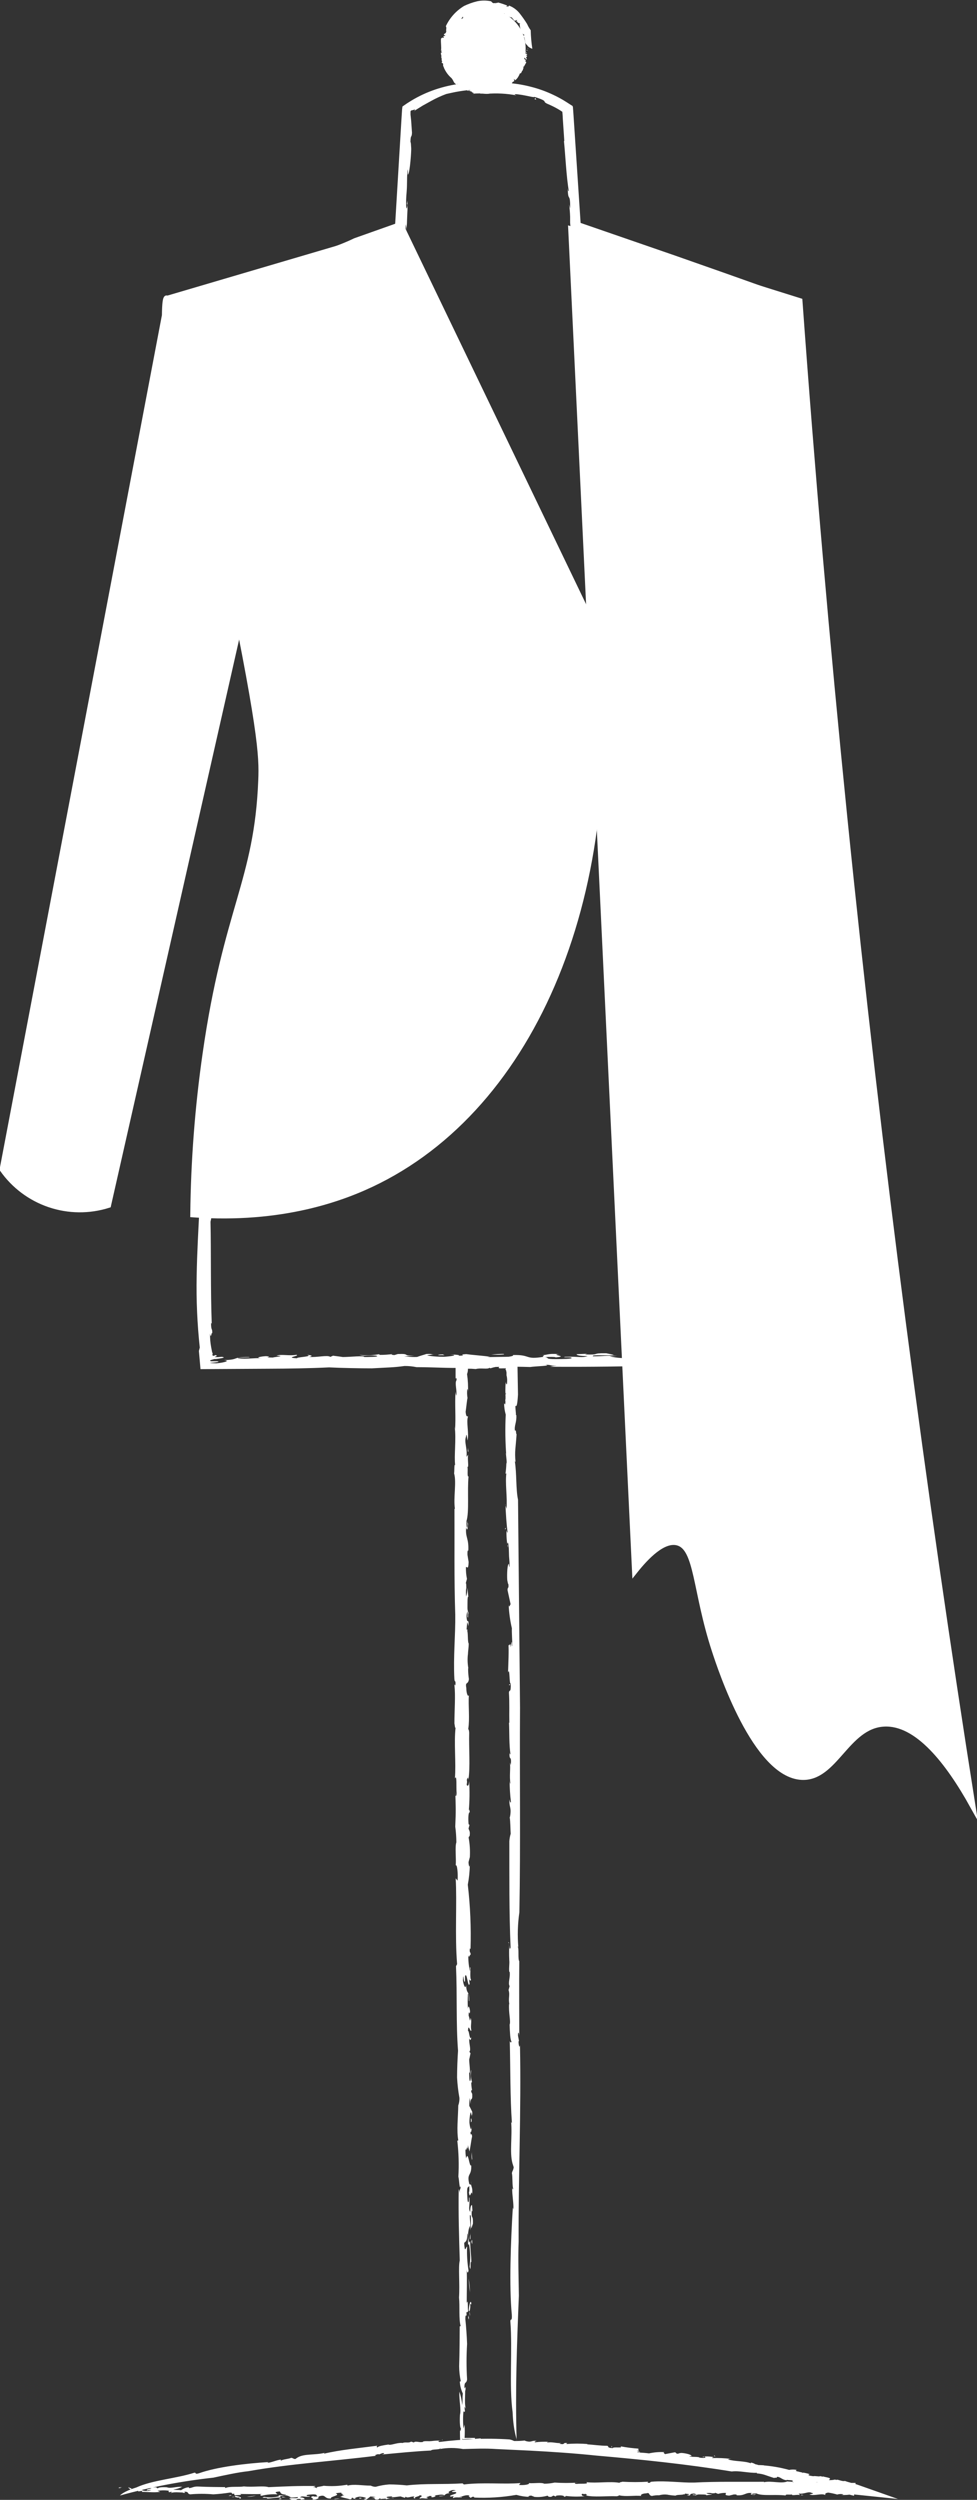 <svg width="174" height="445" viewBox="0 0 174 445" fill="none" xmlns="http://www.w3.org/2000/svg">
<rect x="0" y="0" width="174" height="445" fill="#333333" stroke="none"/>
<g clip-path="url(#clip0_170_117)">
<path d="M134.833 197.919C134.353 195.615 134.833 199.199 134.461 196.425C134.686 196.892 134.813 197.401 134.833 197.919Z" fill="white"/>
<path d="M132.757 188.803C131.558 185.203 130.426 180.984 129.078 176.723C127.823 172.518 126.299 168.397 124.514 164.388C124.125 163.496 124.935 164.487 124.018 162.488C121.789 158.149 120.536 153.375 120.346 148.501C120.175 143.207 121.118 137.935 123.116 133.028L123.017 133.614C123.703 131.905 124.133 129.618 124.737 127.751C124.803 127.751 124.638 128.379 124.861 127.966C124.861 127.438 125.779 124.515 125.853 123.664C126.134 122.929 126.258 123.045 126.606 122.095L126.688 120.948C126.978 117.777 128.607 113.566 129.334 109.339C129.334 109.545 129.276 109.966 129.409 109.652C130.682 102.89 132.608 94.509 134.105 86.97C134.105 87.284 134.196 87.59 134.378 87.169C134.229 86.748 134.667 84.419 135.056 82.396C135.478 81.57 135.569 78.895 136.197 76.558V76.79C136.321 74.998 136.875 74.23 136.875 72.752L137.297 71.679C137.123 70.853 137.991 69.201 138.123 67.707H138.082C138.281 66.328 138.586 65.651 138.793 64.404L138.859 64.289C139.38 61.308 139.909 59.623 139.637 59.648C140.05 58.649 139.149 62.53 139.777 60.969C140.166 58.839 140.546 56.709 140.935 54.554L135.436 52.712L129.814 50.772L118.66 46.9C117.998 46.638 117.354 46.331 116.733 45.983C115.774 45.702 113.161 44.786 112.26 44.62C112.574 44.72 111.689 44.274 111.193 44.092C109.54 43.398 109.217 43.712 107.365 42.944C108.142 43.142 108.423 43.142 108.192 42.944C106.497 42.573 104.388 41.805 102.404 41.186C102.76 41.26 103.231 41.392 103.173 41.285C102.652 41.169 102.123 41.012 101.619 40.847C101.619 40.443 101.561 40.021 101.536 39.658V38.552C101.512 37.828 101.451 37.106 101.354 36.388L101.552 37.107C101.552 33.986 101.172 36.207 101.106 33.515C101.197 34.159 101.246 33.928 101.313 34.043C100.866 31.566 100.692 27.504 100.428 25.01C100.428 25.151 100.502 25.109 100.502 25.109C100.411 23.755 100.312 22.36 100.221 20.94C100.221 20.609 100.18 20.287 100.155 19.957C100.155 19.858 100.048 19.85 99.998 19.8L99.799 19.668L99.378 19.412C98.742 19.046 98.082 18.723 97.402 18.446C96.93 18.19 97.046 18.149 96.955 18.017C96.864 17.884 96.558 17.67 95.169 17.241C95.169 17.397 94.003 17.067 92.995 16.902C91.986 16.737 91.175 16.679 91.978 16.976C90.251 16.65 88.487 16.555 86.735 16.695C85.845 16.606 84.947 16.606 84.056 16.695C85.156 16.547 82.849 16.34 84.883 16.283C84.371 16.217 83.85 16.167 83.321 16.142C83.544 15.985 84.974 16.142 84.437 15.985C83.586 16.015 82.738 16.101 81.898 16.241C80.906 16.39 79.947 16.638 79.484 16.729C78.561 17.071 77.666 17.482 76.805 17.959C76.334 18.215 75.846 18.496 75.308 18.785L74.482 19.297L73.655 19.825C74.11 19.462 73.944 19.47 73.655 19.552C73.365 19.635 73.051 19.767 73.456 19.478C73.341 19.602 73.15 19.685 73.109 19.841V20.395L73.225 21.468L73.374 23.631C73.324 24.655 73.117 23.838 73.101 25.324C73.192 25.25 73.192 25.902 73.233 26.356C73.275 26.81 73.018 30.608 72.687 31.038C72.539 31.476 72.737 29.387 72.555 30.493C72.431 32.384 72.555 32.466 72.406 34.357C72.274 35.604 72.29 38.04 72.547 36.702C72.613 35.827 72.34 37.016 72.547 35.736C72.594 36.44 72.594 37.146 72.547 37.85L72.489 39.262C72.489 39.881 72.406 40.517 72.373 41.12C72.401 40.721 72.356 40.321 72.241 39.939C72.241 40.335 72.241 40.764 72.241 41.144L68.628 42.639L65.204 43.968C65.204 44.117 66.122 43.374 66.536 43.308C63.03 44.315 59.524 46.049 56.564 46.767C57.019 46.577 56.878 46.875 56.837 46.842C55.183 47.403 55.183 47.18 54.125 47.667C53.273 47.904 52.443 48.213 51.644 48.592C51.099 48.881 51.338 48.642 52.298 48.287C50.785 48.922 44.641 51.259 41.003 52.333C40.08 52.858 39.115 53.306 38.117 53.67L38.374 53.373C37.588 53.53 35.62 54.347 35.43 54.248C33.776 55.074 42.136 51.705 39.821 52.704C39.151 52.77 36.604 54.141 37.034 53.72C36.282 53.976 35.562 54.281 34.843 54.545L33.967 54.884C33.778 54.954 33.584 55.012 33.388 55.057C33.392 55.134 33.392 55.212 33.388 55.288C33.37 55.186 33.334 55.088 33.28 54.999C33.355 54.909 33.371 54.801 33.065 54.876C33.072 54.982 33.089 55.087 33.115 55.189L33.313 56.015C33.336 56.128 33.369 56.239 33.413 56.345C33.562 56.712 33.671 57.094 33.735 57.485L34.066 58.715C34.264 58.715 34.479 60.895 34.496 59.945C34.405 60.276 35.323 63.471 34.959 63.248L34.653 62.959C34.887 63.804 35.18 64.632 35.529 65.436C35.529 65.577 35.529 65.866 35.529 65.824C35.926 65.915 36.017 68.302 36.555 69.532C36.885 71.769 37.704 75.147 37.696 76.236C38.206 77.924 38.623 79.639 38.944 81.372C38.874 81.029 38.76 80.696 38.605 80.381C38.725 81.268 38.927 82.141 39.209 82.991C39.101 82.751 39.515 85.468 39.68 86.838C40.143 88.49 40.218 87.879 40.375 88.019C40.375 89.671 41.631 92.717 41.731 94.715C41.549 94.146 41.02 92.296 41.234 93.716C41.234 95.368 42.185 96.755 42.566 99.273L42.723 98.596C42.781 99.744 43.723 102.196 43.359 102.015C43.657 102.84 43.93 104.954 44.186 104.616C44.873 108.744 46.667 114.425 46.783 117.001C46.973 117.571 47.303 119.016 47.378 118.652C47.287 117.653 46.915 117.348 46.931 117.001C47.072 117.513 47.179 117.612 47.229 117.653C47.494 118.925 47.725 119.916 47.229 118.793C47.775 121.625 48.453 121.534 49.329 125.085C49.164 124.952 49.197 125.233 49.511 126.257C49.759 126.885 50.032 127.512 50.338 128.131C50.991 130.394 50.478 129.494 50.288 129.609C50.63 130.689 51.056 131.741 51.562 132.755C51.644 133.275 51.727 133.796 51.801 134.316C51.636 133.176 52.248 135.282 52.438 135.86L52.223 135.29C52.223 135.546 52.653 136.941 52.835 137.693C52.787 136.854 52.646 136.023 52.413 135.216C52.678 135.827 52.926 136.826 53.24 137.693C52.984 137.453 53.546 139.782 53.654 140.814C53.72 141.377 53.848 141.93 54.034 142.465C53.935 142.507 54.183 144.398 53.959 143.489C53.952 142.958 53.902 142.428 53.811 141.904C53.725 142.672 53.753 143.448 53.893 144.208C54.042 145.421 54.307 143.877 54.232 146.198C54.19 145.798 54.112 145.403 54.001 145.017C54.001 145.735 53.951 146.454 53.926 147.172L54.108 147.263C54.05 147.56 54.042 147.353 54.009 147.494C54.216 148.138 53.885 150.797 54.009 151.3C53.843 152.415 53.609 153.518 53.306 154.603V154.405C52.943 155.627 52.587 157.278 52.372 158.344V158.269C52.157 158.938 51.636 160.499 51.405 161.349C50.578 162.926 50.528 161.63 50.024 163.471C49.362 165.122 49.313 166.13 49.685 165.519C48.403 168.367 47.469 171.794 46.286 174.445C46.275 174.812 46.211 175.177 46.096 175.526C44.451 179.803 43.351 184.774 42.169 188.258C42.409 186.954 42.012 188.126 41.904 188.135C41.797 189.233 41.416 189.373 41.606 189.786C41.797 189.72 41.838 189.844 42.218 188.613C41.64 191.28 40.788 195.335 40.35 196.796C40.573 196.069 40.507 196.647 40.449 197.25C40.226 197.003 39.812 198.976 39.622 200.495L39.746 200.735L39.424 201.684C39.523 202.406 39.47 203.14 39.267 203.839C39.154 203.954 39.074 204.096 39.035 204.252C38.976 206.09 38.81 207.924 38.539 209.743L38.15 211.105C38.101 211.84 38.15 213.071 38.316 211.799C37.886 214.689 37.737 216.563 37.489 217.472C37.605 222.525 37.489 229.791 37.712 235.637L37.588 235.472C37.588 237.04 37.836 236.297 37.803 237.371C37.663 236.867 37.605 238.576 37.406 237.371C37.39 238.201 37.459 239.031 37.613 239.848L37.787 240.74C37.787 240.806 37.787 240.913 37.787 240.938V241.012C37.79 241.062 37.79 241.111 37.787 241.161C37.869 241.161 37.836 241.086 37.787 241.012C37.774 240.966 37.774 240.918 37.787 240.872C37.787 240.781 37.787 240.748 37.861 240.814C37.871 240.891 37.871 240.968 37.861 241.045V241.342C38.068 241.342 38.233 241.342 38.324 241.21C38.613 241.26 38.647 241.326 38.564 241.4C38.481 241.474 38.241 241.532 38.233 241.582H38.498H38.837L39.531 241.524C40.358 241.664 39.415 241.788 38.456 241.92H38.283H38.183L37.977 241.978C37.851 242.007 37.727 242.043 37.605 242.085C37.406 242.16 37.307 242.234 37.605 242.317H38.713C39.895 242.564 35.455 242.597 38.539 242.688C39.928 242.564 41.11 242.218 39.879 242.11C42.764 242.044 41.218 241.541 44.319 241.557C45.145 241.706 41.838 241.557 42.433 241.788C43.897 241.986 45.369 241.681 46.667 241.788C45.228 241.697 46.444 241.45 47.378 241.408C48.965 241.524 46.353 241.631 48.593 241.656C48.965 241.524 51.016 241.417 49.238 241.318C50.065 241.004 51.57 241.408 52.785 241.161C53.521 241.384 50.487 241.673 52.943 241.788C52.554 241.574 55.977 241.499 54.679 241.177C55.638 241.243 55.745 241.408 55.043 241.541C56.415 241.673 58.35 241.152 58.83 241.541L59.309 241.326C59.739 241.392 60.351 241.45 61.054 241.565C62.269 241.565 64.965 241.268 64.857 241.565C65.246 241.565 68.016 241.565 66.949 241.318C65.221 241.177 64.965 241.483 64.006 241.177C65.165 241.308 66.338 241.269 67.487 241.062L67.652 241.185C68.429 241.186 69.205 241.133 69.975 241.029C69.521 241.103 69.76 241.185 70.232 241.219L70.852 241.029C73.258 240.93 71.422 241.367 73.762 241.309L71.985 241.458C72.373 241.458 73.167 241.607 74.291 241.549C74.73 241.367 75.548 241.161 75.945 241.02C77.268 240.946 76.54 241.218 77.839 241.02L76.135 241.235C75.879 241.293 77.285 241.524 79.046 241.524C80.17 241.466 81.923 241.21 80.145 241.111C81.03 241.111 82.27 241.218 81.568 241.342C83.569 241.285 81.303 241.152 83.031 241.045C83.742 241.161 85.942 241.326 87.273 241.499L85.47 241.796H86.818C85.264 242.036 87.645 241.978 86.727 242.226C87.597 242.244 88.467 242.208 89.332 242.119C86.934 241.722 92.019 241.574 91.324 241.21C94.632 241.111 93.375 242.094 96.806 241.524C96.244 241.425 97.856 241.152 95.789 241.26C97.832 241.26 97.178 240.888 99.593 241.045C97.799 241.194 101.503 241.408 98.923 241.631C99.097 241.507 97.484 241.532 97.087 241.574C97.914 241.714 96.914 241.937 99.006 241.937C100.279 241.937 102.032 241.896 101.784 241.706C101.726 241.499 99.833 241.706 100.651 241.516C103.19 241.441 103.611 241.763 104.67 241.392C103.065 241.392 102.66 241.202 102.693 241.062L104.562 240.979L104.182 241.103C107.175 241.202 105.066 240.855 107.969 240.888L109.325 241.169C108.638 241.4 105.108 241.062 105.62 241.441C107.506 241.441 108.101 241.268 109.912 241.367L108.581 241.441C109.904 241.76 111.274 241.835 112.624 241.664C114.013 241.549 112.988 241.524 113.021 241.384C116.055 241.342 116.956 241.194 118.908 241.169C118.503 241.45 122.356 241.169 120.198 241.483C118.052 241.306 115.894 241.347 113.757 241.607C114.856 241.937 111.375 241.557 110.73 241.896C113.153 241.896 113.037 242.234 113.434 242.449C114.012 242.44 114.588 242.401 115.162 242.333C115.443 242.135 114.567 242.135 114.517 241.929C116.789 241.997 119.062 241.911 121.322 241.673C122.232 241.772 121.942 241.978 120.876 241.995C124.1 241.937 127.548 241.995 130.608 241.995C128.631 241.664 134.022 241.912 132.675 241.64C131.021 241.565 129.624 241.334 130.525 241.185C131.55 241.185 130.525 241.326 130.922 241.4C132.228 241.218 132.947 241.689 134.229 241.4C131.286 241.507 133.659 241.805 133.113 242.061C135.23 241.92 133.047 242.251 135.105 242.251L136.238 242.152C136.238 241.078 136.304 238.849 136.346 237.09C136.627 233.743 136.688 230.38 136.528 227.025C136.635 225.654 136.941 226.579 136.966 225.084C136.966 223.334 136.693 226.389 136.751 223.796L136.817 224.044C136.743 223.218 136.817 219.28 136.354 218.537L136.718 219.313C136.701 218.869 136.645 218.427 136.552 217.992C136.66 217.992 136.71 217.397 136.834 218.182C136.822 216.475 136.676 214.771 136.395 213.087L136.304 214.218C135.908 211.262 135.85 209.264 135.42 206.415L135.618 206.473L135.263 204.822C135.494 205.21 135.395 203.633 135.105 202.758C135.478 204.211 135.841 205.664 136.18 207.126C136.222 208.372 135.792 205.804 135.709 206.605C135.722 207.867 135.897 209.121 136.23 210.338C136.184 209.713 136.082 209.094 135.924 208.488C136.131 208.125 136.329 209.669 136.569 210.412C136.555 209.94 136.497 209.47 136.395 209.008C136.664 210.275 136.852 211.557 136.958 212.848C136.743 211.675 136.858 213.508 136.743 213.062C136.966 213.186 137.214 214.854 137.297 217.026C137.148 218.586 137.727 221.088 137.727 223.631C137.42 222.37 137.196 221.09 137.057 219.8C137.057 221.377 137.164 221.55 137.098 223.103C137.456 224.187 137.662 225.315 137.71 226.455L137.545 226.571C137.746 227.979 137.843 229.4 137.834 230.823C137.768 232.862 137.693 234.951 137.586 236.875C137.528 237.841 137.47 238.791 137.412 239.683C137.412 240.129 137.355 240.558 137.321 240.979C137.288 241.4 137.239 242.028 137.197 242.523H137.032C137.032 242.672 137.032 242.829 137.032 243.027C136.528 243.093 135.8 243.134 134.973 243.159C134.337 243.159 133.634 243.159 132.923 243.159C131.5 243.159 130.029 243.159 128.946 243.225C124.985 243.068 120.346 243.382 118.312 243.101C111.326 243.225 105.215 243.349 97.98 243.291L99.196 243.043C97.898 243.225 98.369 242.903 97.079 242.944C98.543 243.134 95.318 243.192 94.425 243.341C91.017 243.227 87.606 243.29 84.205 243.53L84.098 243.365C81.204 243.679 77.756 243.365 74.176 243.365C73.474 243.221 72.759 243.151 72.043 243.159C70.091 243.431 69.066 243.415 66.205 243.58C64.121 243.58 60.723 243.514 58.606 243.407C55.026 243.58 51.421 243.63 47.775 243.646L35.711 243.72C35.612 242.655 35.521 241.565 35.422 240.484L35.579 239.881C35.127 235.664 34.942 231.422 35.025 227.182C35.091 222.88 35.347 218.743 35.505 215.341L35.794 216.018C36.059 213.913 36.133 211.18 35.852 211.7C36.158 209.578 36.282 206.374 36.761 205.094C37.125 202.939 36.993 202.427 37.241 200.627C38.109 196.334 38.423 194.74 39.242 190.719L38.994 191.71C38.994 192.172 39.101 192.238 39.341 191.239C39.581 189.72 40.755 185.765 39.994 187.16C41.267 182.941 42.541 177.186 44.228 173.231C44.004 173.536 44.335 172.504 44.418 172.05C45.675 168.392 47.361 164.693 48.387 161.77C48.676 161.217 48.188 162.736 48.8 161.299C49.106 160.474 48.684 161.225 49.04 160.185C50.064 157.366 50.833 154.462 51.338 151.507C51.569 150.063 51.715 148.608 51.777 147.147C51.824 145.742 51.774 144.335 51.628 142.936C51.331 140.501 50.828 138.095 50.123 135.744C49.767 134.555 49.354 133.416 48.924 132.194C48.494 130.972 48.097 129.717 47.717 128.511C46.212 123.607 45.005 118.71 43.831 114.028L43.93 114.111C42.863 111.048 42.475 106.68 41.45 104.26C41.358 103.501 40.838 101.412 41.119 101.932C40.333 99.455 39.738 94.864 38.688 91.297C38.751 91.601 38.831 91.902 38.928 92.197C38.299 88.49 37.373 85.311 36.703 81.405C36.804 81.811 36.936 82.209 37.1 82.594C36.943 81.067 36.025 79.118 36.273 78.218C36.092 77.392 35.951 77.648 36.075 78.168C35.347 74.387 34.529 70.498 33.685 66.609C32.759 62.307 31.817 57.956 30.882 53.637L34.818 52.225C41.011 50.326 35.405 52.712 40.135 50.764C40.556 50.698 40.366 50.524 40.465 50.582C42.293 49.831 43.508 49.979 44.74 49.335C44.128 49.335 45.567 48.914 45.567 48.766C49.346 47.61 50.173 47.552 53.058 46.355L52.876 46.553C56.184 45.017 60.277 43.803 63.063 42.424L70.38 39.831C70.717 34.184 71.053 28.588 71.389 23.045L71.522 20.849L71.579 19.974C71.591 19.633 71.624 19.294 71.679 18.958L72.505 18.388L73.266 17.909C74.623 17.092 76.064 16.425 77.566 15.919C79.06 15.42 80.6 15.072 82.163 14.879C82.99 14.788 83.734 14.73 84.519 14.714C84.916 14.714 85.346 14.714 85.71 14.714H86.297H86.735H87.091H87.595C87.932 14.714 88.271 14.714 88.612 14.714C89.29 14.714 89.968 14.739 90.646 14.788C91.998 14.896 93.338 15.125 94.648 15.473C95.971 15.812 97.259 16.277 98.493 16.861C99.113 17.15 99.717 17.472 100.312 17.819L100.99 18.24L101.767 18.743C102.131 18.851 102.015 19.239 102.073 19.569L102.139 20.502C102.564 26.937 102.986 33.331 103.404 39.683L120.14 45.463C126.101 47.544 132.079 49.657 138.123 51.829L140.067 52.654L142.679 53.654C142.506 54.43 142.349 55.165 142.183 55.908C142.084 56.387 141.985 56.882 141.877 57.419C141.704 58.368 141.505 59.491 141.216 61.101C141.216 60.895 141.257 60.573 141.141 60.903C141.356 61.2 140.447 64.412 140.604 64.933C139.124 72.083 137.76 78.664 136.23 86.013C136.453 84.84 136.362 84.213 136.081 85.6L135.941 87.078L135.817 87.293C135.659 88.25 135.569 89.307 135.858 88.349C133.981 97.597 131.873 106.713 129.541 115.754C128.358 120.271 127.143 124.762 125.721 129.229C125.382 130.344 124.985 131.459 124.596 132.574C124.208 133.688 123.827 134.704 123.513 135.777C122.875 137.908 122.426 140.091 122.174 142.3C121.827 144.698 121.763 147.129 121.984 149.542C122.204 152.041 122.689 154.51 123.431 156.907C123.866 158.538 124.404 160.141 125.043 161.704C125.671 163.355 126.283 164.941 126.862 166.559C128.028 169.779 129.094 173 130.087 176.236C132.079 182.726 133.791 189.315 135.287 196.375C135.012 195.87 134.78 195.342 134.593 194.798C134.138 193.535 133.526 191.677 132.757 188.803Z" fill="white"/>
<path d="M135.353 200.702C135.296 201.222 135.494 202.857 135.097 201.593C135.196 201.412 135.205 200.553 135.353 200.702Z" fill="white"/>
<path d="M134.841 241.714C134.583 241.714 134.325 241.689 134.072 241.639C134.345 241.639 134.609 241.639 134.857 241.582H135.089C135.135 241.574 135.183 241.574 135.229 241.582C134.99 241.59 135.097 241.656 134.841 241.714Z" fill="white"/>
<path d="M123.621 241.631C124.942 241.459 126.274 241.382 127.606 241.4L123.621 241.631Z" fill="white"/>
<path d="M113.161 241.103C112.26 241.004 112.508 240.946 113.723 240.946C113.814 241.045 113.409 241.103 113.161 241.103Z" fill="white"/>
<path d="M112.45 241.408C111.874 241.42 111.298 241.376 110.73 241.276C110.73 241.375 112.706 241.21 112.45 241.408Z" fill="white"/>
<path d="M89.72 241.103C88.978 241.173 88.23 241.173 87.488 241.103C88.05 241.103 90.125 240.88 89.72 241.103Z" fill="white"/>
<path d="M79.17 241.243C78.878 241.222 78.585 241.222 78.293 241.243C77.665 241.194 78.293 241.103 78.856 241.094L79.17 241.243Z" fill="white"/>
<path d="M42.21 96.804L42.516 97.903L42.359 97.762L42.21 96.804Z" fill="white"/>
<path d="M71.166 41.945C72.721 41.326 72.382 41.64 72.679 41.557C71.174 42.11 73.093 41.285 71.166 41.945Z" fill="white"/>
<path d="M95.5 17.744L95.177 17.645L95.359 17.447L95.5 17.744Z" fill="white"/>
<path d="M90.018 434.72C91.49 434.662 89.191 434.505 90.977 434.629C90.674 434.758 90.339 434.79 90.018 434.72Z" fill="white"/>
<path d="M91.291 429.361C90.655 424.63 91.291 418.404 90.894 413.219C90.894 412.616 91.242 413.376 91.151 412.005C90.663 406.985 90.961 399.075 91.333 392.956L91.432 393.328C91.506 392.164 91.184 390.735 91.225 389.505C91.291 389.505 91.316 389.901 91.407 389.612C91.209 389.299 91.316 387.383 91.167 386.855C91.25 386.367 91.399 386.417 91.49 385.789L91.266 385.079C90.737 383.114 91.266 380.307 91.027 377.648C91.076 377.78 91.118 378.044 91.167 377.83C90.853 373.528 90.911 368.144 90.787 363.331C90.87 363.529 91.01 363.702 91.101 363.421C90.87 363.182 90.803 361.696 90.762 360.408C91.002 359.83 90.539 358.195 90.671 356.684L90.729 356.816C90.473 355.693 90.87 355.164 90.572 354.248L90.762 353.538C90.423 353.042 90.936 351.886 90.762 350.995H90.696C90.613 350.119 90.779 349.665 90.696 348.864V348.782C90.605 346.891 90.795 345.793 90.531 345.834C90.746 345.173 90.63 347.667 90.936 346.66C90.663 340.434 90.721 334.018 90.713 327.751C90.743 327.303 90.823 326.86 90.952 326.43C90.903 325.803 90.903 324.069 90.77 323.499C90.77 323.714 90.903 323.094 90.919 322.764C91.019 321.625 90.63 321.526 90.746 320.287C90.812 320.782 90.903 320.956 91.002 320.791C90.846 319.542 90.766 318.284 90.762 317.026C90.803 317.224 90.828 317.529 90.911 317.48C90.68 316.101 90.961 314.961 90.812 313.756L90.969 314.21C91.151 312.261 90.646 313.632 90.754 311.948C90.803 312.352 90.861 312.212 90.927 312.286C90.646 310.717 90.737 308.158 90.646 306.605C90.646 306.696 90.713 306.671 90.713 306.671C90.671 304.962 90.762 303.179 90.638 301.304C90.713 300.619 91.01 301.527 90.961 299.719C90.655 299.785 90.828 296.647 90.481 297.721C90.531 296.177 90.646 293.733 90.547 292.701C90.663 293.394 90.919 291.949 90.944 293.229L91.134 292.263C91.258 292.403 91.134 293.262 91.25 292.957C91.25 292.312 91.118 290.438 91.167 289.86C90.846 288.477 90.652 287.068 90.588 285.649C90.704 286.557 90.927 285.129 90.977 285.748L90.39 283.056C90.39 282.412 90.63 282.916 90.547 281.991C90.473 282.041 90.423 281.636 90.357 281.356C90.291 281.075 90.274 278.689 90.58 278.408C90.696 278.127 90.646 279.448 90.754 278.738C90.754 277.557 90.646 277.5 90.638 276.319C90.638 275.534 90.506 274.015 90.341 274.866C90.341 275.411 90.522 274.659 90.44 275.46C90.246 274.434 90.168 273.39 90.208 272.347C90.258 272.752 90.341 272.702 90.423 272.867C90.183 271.274 90.109 269.565 90.01 267.806C89.869 267.806 90.274 268.475 90.2 268.731C90.398 266.452 89.919 264.024 90.2 262.125C90.2 262.439 89.993 262.298 90.034 262.274C90.114 261.688 90.164 261.098 90.183 260.507C90.307 260.441 90.183 259.607 90.109 258.855C90.018 258.476 90.167 258.665 90.183 259.309C89.987 256.813 89.948 254.306 90.068 251.804C89.882 251.151 89.784 250.476 89.778 249.797L89.968 250.012C90.084 249.517 89.968 248.187 90.117 248.097C89.886 246.932 90.307 252.58 90.117 251.003C90.274 250.598 89.811 248.815 90.068 249.153C89.981 248.087 89.981 247.016 90.068 245.95C90.068 246.255 90.332 246.833 90.316 245.95C90.34 245.629 90.317 245.306 90.249 244.992C90.233 244.938 90.219 244.883 90.208 244.827V244.62V244.323L90.126 243.894C90.018 243.935 90.051 243.663 90.051 243.53C89.96 243.53 89.919 243.53 89.944 243.63C89.944 243.555 89.671 243.58 89.423 243.58C89.299 243.591 89.174 243.591 89.051 243.58C88.877 243.58 88.778 243.514 88.819 243.44L89.034 243.2C88.471 243.261 87.917 243.382 87.38 243.563C87.298 243.563 87.116 243.489 87.149 243.448C87.041 243.819 85.545 243.448 84.743 243.704L83.916 243.646H83.337C83.346 243.972 83.293 244.297 83.18 244.604C83.338 245.697 83.393 246.803 83.345 247.907C83.345 247.659 83.345 247.32 83.221 247.254C83.157 247.804 83.173 248.361 83.271 248.906C83.213 248.749 83.056 250.458 82.924 251.325C83.031 252.398 83.23 252.035 83.354 252.151C82.99 253.133 83.585 255.189 83.254 256.428C83.205 256.056 83.081 254.851 82.99 255.751C82.626 256.733 83.254 257.741 83.081 259.326L83.387 258.938C83.197 259.648 83.56 261.275 83.254 261.118C83.362 261.646 83.155 262.992 83.445 262.81C83.197 265.428 83.594 269.16 83.073 270.77C83.073 271.142 83.073 272.075 83.221 271.885C83.379 271.257 83.097 271.018 83.221 270.787C83.221 271.117 83.312 271.191 83.354 271.224C83.287 272.05 83.263 272.677 83.023 271.91C82.841 273.718 83.519 273.776 83.403 276.038C83.279 275.931 83.238 276.104 83.254 276.781L83.461 278.053C83.412 279.539 83.188 278.878 82.982 278.936C82.96 279.648 83.021 280.36 83.163 281.058L82.899 282.024C83.089 281.322 83.023 282.677 83.073 283.056L83.023 282.677C82.967 283.184 82.967 283.697 83.023 284.204C83.173 283.7 83.248 283.177 83.246 282.652C83.329 283.056 83.312 283.684 83.42 284.229C83.213 284.047 83.271 285.517 83.254 286.153C83.238 286.789 83.436 286.978 83.428 287.177C83.321 287.177 83.428 288.357 83.263 287.796C83.293 287.472 83.293 287.146 83.263 286.822C83.088 287.271 83.045 287.761 83.139 288.234C83.238 288.985 83.536 288.044 83.412 289.456C83.365 289.208 83.296 288.964 83.205 288.729L83.097 290.058L83.287 290.116C83.238 290.29 83.221 290.166 83.197 290.248C83.387 290.645 83.254 292.271 83.478 292.577C83.478 293.246 83.345 293.98 83.329 294.616V294.501C83.238 295.326 83.266 296.16 83.412 296.978H83.37C83.365 297.622 83.412 298.265 83.511 298.902C83.37 299.983 82.816 299.265 83.048 300.454C83.048 301.552 83.387 302.171 83.502 301.725C83.379 303.691 83.684 305.92 83.395 307.745C83.469 308.025 83.519 307.844 83.56 308.43C83.486 311.312 83.775 314.515 83.42 316.811C83.337 315.985 83.23 316.753 83.13 316.811C83.287 317.496 82.957 317.637 83.238 317.884C83.403 317.818 83.486 317.884 83.552 317.059C83.66 318.819 83.638 320.586 83.486 322.343C83.56 321.872 83.618 322.236 83.668 322.615C83.403 322.492 83.362 323.755 83.453 324.721L83.618 324.853L83.445 325.481C83.502 325.844 83.784 325.885 83.635 326.835C83.588 326.867 83.549 326.909 83.519 326.957C83.49 327.006 83.47 327.059 83.461 327.116C83.671 328.259 83.743 329.423 83.676 330.583L83.445 331.467C83.445 331.929 83.61 332.705 83.676 331.896C83.657 333.104 83.536 334.309 83.312 335.496C83.754 339.294 83.917 343.119 83.8 346.94L83.676 346.833C83.56 347.824 83.891 347.345 83.8 348.039C83.684 347.717 83.552 348.79 83.412 348.039C83.384 348.963 83.473 349.886 83.676 350.788C83.833 350.92 83.577 350.045 83.775 350.218C83.833 350.384 83.651 352.175 83.891 352.398C83.8 352.753 83.618 352.481 83.527 352.291L83.643 353.117C83.362 354.174 83.139 350.706 82.816 351.82V352.646C82.56 353.406 82.527 350.54 82.444 352.539C82.56 353.406 82.907 354.19 83.015 353.364C83.081 355.164 83.594 354.19 83.569 356.139C83.428 356.675 83.569 354.586 83.337 354.958C83.274 355.84 83.274 356.726 83.337 357.608C83.428 356.708 83.668 357.468 83.718 358.054C83.602 359.045 83.486 357.41 83.461 358.814C83.602 359.045 83.709 360.333 83.8 359.219C84.114 359.722 83.718 360.672 83.957 361.431C83.734 361.894 83.445 359.995 83.337 361.53C83.552 361.291 83.626 363.43 83.941 362.62C83.883 363.223 83.709 363.281 83.585 362.843C83.453 363.669 83.974 364.932 83.585 365.213L83.8 365.51C83.726 365.783 83.676 366.163 83.56 366.609C83.56 367.368 83.85 369.086 83.56 368.978C83.56 369.226 83.56 370.96 83.8 370.291C83.941 369.209 83.635 369.053 83.949 368.45C83.81 369.175 83.85 369.923 84.065 370.63L83.933 370.729C83.934 371.218 83.99 371.705 84.098 372.182C84.023 371.901 83.933 372.05 83.908 372.339L84.098 372.727C84.197 374.238 83.759 373.082 83.817 374.552L83.66 373.437C83.601 373.916 83.573 374.399 83.577 374.882C83.751 375.154 83.966 375.666 84.098 375.898C84.18 376.723 83.899 376.269 84.098 377.078L83.883 376.021C83.825 375.856 83.594 376.74 83.602 377.838C83.66 378.54 83.916 379.638 84.015 378.523C84.015 379.077 83.908 379.853 83.775 379.415C83.841 380.67 83.966 379.25 84.081 380.332C83.957 380.777 83.792 382.148 83.618 382.982L83.329 381.851V382.602C83.097 381.636 83.147 383.098 82.899 382.553C82.882 383.106 82.921 383.659 83.015 384.204C83.412 382.701 83.56 385.855 83.924 385.451C84.023 387.499 83.04 386.731 83.61 388.878C83.701 388.522 83.982 389.538 83.875 388.242C83.833 389.522 84.238 389.109 84.09 390.62C83.941 389.497 83.718 391.817 83.502 390.199C83.626 390.306 83.594 389.299 83.56 389.051C83.42 389.579 83.188 388.944 83.188 390.256C83.23 391.082 83.238 392.147 83.428 391.99C83.618 391.833 83.428 390.768 83.61 391.28C83.684 392.866 83.37 393.13 83.742 393.757C83.742 392.758 83.924 392.502 84.065 392.519L84.156 393.691L84.015 393.46C83.916 395.334 84.272 394.013 84.23 395.83L83.957 396.656C83.718 396.226 84.065 394.022 83.676 394.344C83.676 395.516 83.858 395.912 83.759 397.027L83.684 396.201C83.364 397.003 83.283 397.881 83.453 398.728C83.577 399.595 83.594 398.959 83.734 398.976C83.784 400.875 83.933 401.453 83.949 402.658C83.668 402.402 83.949 404.813 83.635 403.484C83.811 402.143 83.772 400.783 83.519 399.455C83.18 400.14 83.519 397.968 83.23 397.556C83.23 399.075 82.891 399.001 82.676 399.248C82.678 399.611 82.714 399.973 82.783 400.33C82.99 400.512 82.982 399.958 83.188 399.925C83.129 401.351 83.215 402.778 83.445 404.186C83.345 404.756 83.147 404.574 83.122 403.905C83.188 405.92 83.122 408.075 83.122 409.991C83.453 408.752 83.197 412.121 83.478 411.279C83.544 410.255 83.784 409.371 83.933 409.933C83.933 410.577 83.784 409.933 83.718 410.18C83.899 411.006 83.428 411.452 83.718 412.253C83.61 410.412 83.321 411.898 83.056 411.559C83.205 412.889 82.874 411.502 82.874 412.814C83.015 414.136 83.13 415.762 83.188 417.232C83.056 419.341 83.056 421.456 83.188 423.565C83.056 424.391 82.758 423.846 82.709 424.779C82.709 425.877 83.023 423.953 82.891 425.604L82.833 425.448C82.899 425.935 82.634 428.428 83.056 428.915L82.742 428.412C82.732 428.689 82.757 428.966 82.816 429.237C82.717 429.237 82.618 429.601 82.552 429.105C82.441 430.17 82.441 431.244 82.552 432.309L82.742 431.607C82.789 432.394 82.789 433.182 82.742 433.969H83.569C83.875 433.969 84.172 433.969 84.611 433.969L84.561 434.15L85.636 434.043C85.371 434.216 86.363 434.332 86.934 434.183L84.123 434.638C83.668 434.58 83.941 434.522 84.205 434.464C84.47 434.406 84.734 434.324 84.495 434.233C83.814 434.112 83.117 434.112 82.436 434.233C82.427 434.172 82.401 434.115 82.362 434.068V434.316C82.692 434.314 83.021 434.284 83.345 434.225C83.428 434.431 82.775 434.464 82.122 434.563C82.103 434.462 82.076 434.362 82.039 434.266C82.039 434.382 82.039 434.514 82.039 434.646C82.269 434.683 82.504 434.683 82.734 434.646C82.494 434.646 82.246 434.704 81.981 434.72C81.923 434.175 81.915 433.432 81.915 432.466C81.965 432.904 81.998 432.78 82.039 432.582C82.08 432.383 82.105 432.202 82.138 432.342C81.915 432.251 81.849 431.203 81.915 429.865C82.171 428.891 81.741 427.314 81.816 425.737C82.083 426.513 82.252 427.321 82.32 428.139C82.436 427.157 82.32 427.041 82.428 426.059C82.113 425.395 81.93 424.677 81.89 423.945L82.064 423.879C81.88 423.007 81.783 422.119 81.774 421.228C81.857 418.677 81.857 416.059 81.874 414.119L82.047 414.045C81.683 412.963 81.915 410.445 81.75 408.991C81.915 406.514 81.593 403.608 81.882 402.386C81.75 398.018 81.626 394.195 81.692 389.67L81.931 390.43C81.75 389.604 82.072 389.901 82.039 389.109C81.841 390.025 81.783 388.002 81.634 387.457C81.756 385.328 81.692 383.193 81.444 381.075L81.617 381C81.303 379.2 81.576 377.037 81.617 374.791C81.769 374.362 81.839 373.908 81.824 373.454C81.605 372.25 81.464 371.034 81.402 369.812C81.402 368.499 81.477 366.377 81.576 365.056C81.196 360.102 81.444 355.148 81.212 350.004L81.411 349.632C80.989 344.678 81.411 338.584 81.154 334.357L81.493 334.77C81.593 333.44 81.402 331.748 81.163 332.078C81.27 330.749 80.997 328.775 81.278 327.949C81.27 327.016 81.203 326.084 81.08 325.159C81.204 322.442 81.171 321.426 81.08 318.867V319.503C81.154 319.783 81.303 319.808 81.32 319.172C81.229 318.215 81.411 315.655 81.014 316.604C81.245 313.863 80.824 310.214 81.138 307.522C81.022 307.745 81.005 307.076 80.931 306.795C80.931 304.392 81.146 301.841 80.931 299.95C80.981 299.562 81.113 300.553 81.129 299.579C81.088 299.001 80.981 299.579 80.923 298.852C80.716 294.963 81.129 290.975 81.08 287.433C80.865 281.141 80.972 274.577 80.939 268.549L81.022 268.615C80.716 266.6 81.336 263.884 80.873 262.274C80.948 261.795 80.873 260.449 81.063 260.804C80.848 259.153 81.27 256.304 80.989 253.975C80.982 254.172 80.999 254.369 81.038 254.562C81.212 252.217 80.972 250.144 81.129 247.667C81.14 247.934 81.188 248.198 81.27 248.452C81.427 247.494 80.931 246.181 81.32 245.652C81.32 245.108 81.129 245.264 81.138 245.603C81.138 245.058 81.138 244.505 81.138 243.952C81.138 243.175 81.138 242.383 81.138 241.582H84.445H86.57L92.135 241.491C92.176 243.753 92.209 246.008 92.251 248.245C92.019 252.291 91.597 248.493 91.887 251.688C91.812 251.944 92.035 251.87 91.953 251.919C92.06 253.15 91.523 253.843 91.721 254.702C91.961 254.347 91.854 255.272 92.002 255.297C91.845 257.774 91.63 258.261 91.812 260.251L91.688 260.102C92.044 262.389 91.854 265.056 92.259 266.972C92.383 279.589 92.499 291.685 92.614 303.98C92.532 316.142 92.722 328.049 92.499 340.401C92.198 342.482 92.137 344.59 92.317 346.684C92.259 346.561 92.251 346.354 92.201 346.569C92.466 346.726 92.201 348.807 92.482 349.112C92.432 353.678 92.482 357.881 92.482 362.579C92.482 361.836 92.234 361.464 92.251 362.348L92.424 363.273L92.35 363.421C92.35 364.024 92.523 364.685 92.606 364.057C92.846 375.856 92.3 387.466 92.366 399.025C92.251 401.767 92.366 405.672 92.408 408.653C92.052 417.496 91.754 425.464 92.011 434.439C92.151 434.316 91.448 433.102 91.291 429.361Z" fill="white"/>
<path d="M88.249 434.745C87.934 434.613 86.901 434.538 87.728 434.357C87.827 434.481 88.356 434.629 88.249 434.745Z" fill="white"/>
<path d="M83.378 412.616C83.378 412.616 83.428 412.228 83.453 412.137C83.507 412.442 83.526 412.753 83.511 413.062C83.511 412.715 83.436 412.773 83.378 412.616Z" fill="white"/>
<path d="M83.453 405.598C83.627 406.411 83.704 407.243 83.684 408.075L83.453 405.598Z" fill="white"/>
<path d="M83.957 399.058C84.056 398.497 84.114 398.654 84.106 399.413C84.048 399.471 84.015 399.215 83.957 399.058Z" fill="white"/>
<path d="M83.676 398.596C83.671 398.23 83.719 397.866 83.817 397.514C83.709 397.539 83.883 398.81 83.676 398.596Z" fill="white"/>
<path d="M84.032 384.402C83.961 383.94 83.961 383.469 84.032 383.007C83.957 383.362 84.205 384.666 84.032 384.402Z" fill="white"/>
<path d="M83.85 377.805C83.87 377.624 83.87 377.441 83.85 377.26C83.908 376.864 83.999 377.26 84.007 377.607L83.85 377.805Z" fill="white"/>
<path d="M83.362 257.724L83.42 258.442L83.304 258.335L83.362 257.724Z" fill="white"/>
<path d="M90.076 271.654C90.15 272.364 89.96 272.149 89.944 272.265C89.935 271.654 90.125 272.479 90.076 271.654Z" fill="white"/>
<path d="M90.679 300.016V299.802L90.927 299.876L90.679 300.016Z" fill="white"/>
<path d="M86.719 15.49C90.527 15.49 93.615 12.407 93.615 8.604C93.615 4.8 90.527 1.717 86.719 1.717C82.91 1.717 79.823 4.8 79.823 8.604C79.823 12.407 82.91 15.49 86.719 15.49Z" fill="white"/>
<path d="M94.054 8.712C94.054 8.545 93.838 8.803 93.971 8.604C94.062 8.628 94.137 8.662 94.054 8.712Z" fill="white"/>
<path d="M93.896 8.05C93.766 7.956 93.662 7.832 93.593 7.688C93.524 7.543 93.492 7.384 93.499 7.225C93.449 6.927 93.449 6.597 93.16 6.399C93.11 6.349 93.491 6.308 93.358 6.193C92.73 5.838 92.631 5.028 92.532 4.236H92.631C92.631 4.087 92.259 4.153 92.201 4.021C92.143 3.889 92.3 4.021 92.35 3.914C92.176 4.013 92.11 3.79 91.961 3.839C91.961 3.749 92.102 3.649 92.11 3.534L91.895 3.633C91.374 3.848 91.531 3.237 91.126 3.245C91.176 3.245 91.225 3.245 91.234 3.146C90.714 3.01 90.206 2.836 89.712 2.626C89.781 2.545 89.83 2.449 89.853 2.345C89.81 2.417 89.745 2.473 89.667 2.505C89.589 2.536 89.504 2.541 89.423 2.518C89.423 2.262 89.125 2.634 89.026 2.452C88.836 2.65 88.91 2.254 88.728 2.51V2.304C88.588 2.609 88.621 2.089 88.472 2.229V2.304C88.356 2.361 88.356 2.18 88.257 2.213C88.042 2.213 87.967 2.048 87.918 2.304C87.918 2.089 88.133 2.238 88.083 1.924C87.411 2.005 86.734 2.046 86.057 2.048C85.975 1.949 85.917 1.932 85.892 1.833C85.834 1.891 85.644 1.916 85.611 2.056C85.611 2.056 85.545 1.932 85.504 1.924C85.462 1.916 85.429 2.229 85.272 2.147C85.292 2.106 85.303 2.06 85.303 2.015C85.303 1.969 85.292 1.924 85.272 1.882C85.206 2.114 85.049 2.122 84.941 2.221C84.962 2.168 84.962 2.109 84.941 2.056C84.867 2.32 84.668 2.056 84.586 2.262V2.097C84.329 1.998 84.635 2.427 84.429 2.386C84.429 2.32 84.429 2.271 84.429 2.213C84.362 2.527 84.081 2.535 83.974 2.7C83.977 2.678 83.977 2.656 83.974 2.634C83.833 2.749 83.61 2.741 83.502 2.956C83.412 2.956 83.345 2.617 83.205 2.766C83.362 3.03 82.99 3.047 83.271 3.278C83.106 3.278 82.849 3.377 82.816 3.526C82.816 3.385 82.527 3.27 82.626 3.171L82.428 3.088C82.362 2.981 82.543 3.088 82.428 2.948C82.37 3.005 82.279 3.22 82.204 3.228C82.204 3.46 82.37 3.798 82.254 3.963C82.254 3.806 81.973 3.757 81.989 3.674C82.05 3.882 82.122 4.086 82.204 4.285C82.204 4.343 82.014 4.128 82.014 4.285C82.014 4.442 82.08 4.401 82.113 4.467C82.147 4.533 81.998 4.715 81.741 4.541C81.634 4.483 81.741 4.417 81.634 4.401C81.526 4.384 81.634 4.574 81.559 4.673C81.477 4.673 81.559 4.946 81.708 4.971C81.708 4.971 81.551 4.88 81.708 4.871C81.751 4.926 81.775 4.992 81.775 5.061C81.775 5.13 81.751 5.197 81.708 5.251C81.708 5.194 81.626 5.144 81.568 5.086C81.635 5.291 81.663 5.507 81.65 5.722C81.766 5.805 81.452 5.54 81.535 5.557C81.237 5.648 81.535 6.085 81.22 6.118C81.22 6.118 81.411 6.193 81.377 6.176C81.344 6.16 81.129 6.176 81.163 6.267C81.055 6.226 81.163 6.358 81.163 6.44C81.163 6.523 81.105 6.44 81.113 6.374C81.16 6.494 81.174 6.624 81.152 6.751C81.13 6.877 81.073 6.996 80.989 7.093C81.063 7.093 81.237 7.307 81.22 7.349L81.038 7.283C80.915 7.283 81.038 7.456 80.848 7.423C81.047 7.588 80.766 6.96 80.906 7.15C80.741 7.15 81.146 7.423 80.906 7.332C80.906 7.439 81.072 7.58 80.906 7.638C80.906 7.638 80.658 7.505 80.658 7.596C80.658 7.687 80.741 7.654 80.782 7.786L80.848 7.877C81.03 7.877 80.848 8.001 81.014 7.976C80.865 7.976 81.072 8.191 80.774 8.149L80.542 8.1C80.542 8.166 80.782 8.232 80.89 8.29C80.854 8.299 80.817 8.299 80.782 8.29C81.146 8.29 80.741 8.438 81.022 8.529C80.881 8.653 81.022 8.86 80.774 8.926C80.898 9.025 81.03 9.107 80.956 9.231C80.941 9.214 80.921 9.2 80.9 9.192C80.878 9.183 80.855 9.18 80.832 9.182C80.724 9.256 80.832 9.272 80.89 9.33C80.824 9.33 80.691 9.504 80.576 9.603C80.7 9.694 80.89 9.603 81.014 9.603C80.675 9.76 81.278 9.842 81.014 10.016C80.956 10.016 80.807 9.908 80.733 10.016C80.402 10.189 81.047 10.148 80.915 10.338L81.196 10.222C81.03 10.338 81.419 10.387 81.113 10.453C81.229 10.453 81.113 10.651 81.353 10.552C81.196 10.866 81.683 11.031 81.278 11.378C81.344 11.378 81.336 11.494 81.46 11.378C81.584 11.262 81.32 11.378 81.411 11.287C81.502 11.196 81.51 11.287 81.551 11.287C81.593 11.287 81.551 11.452 81.278 11.494C81.196 11.733 81.791 11.428 81.799 11.659C81.692 11.716 81.659 11.749 81.708 11.791H81.948C81.948 11.931 81.758 12.005 81.584 12.121C81.659 12.162 81.7 12.253 81.849 12.195L81.692 12.418C81.808 12.253 81.832 12.418 81.898 12.418H81.832C81.774 12.484 81.832 12.526 81.915 12.542C81.948 12.511 81.974 12.472 81.988 12.429C82.002 12.386 82.006 12.339 81.998 12.294C82.097 12.294 82.113 12.294 82.229 12.294C82.055 12.402 82.229 12.476 82.229 12.542C82.229 12.608 82.419 12.484 82.428 12.542C82.436 12.6 82.486 12.633 82.345 12.691C82.204 12.749 82.345 12.584 82.287 12.617C82.229 12.649 82.113 12.815 82.287 12.798C82.461 12.782 82.576 12.526 82.568 12.707C82.5 12.731 82.434 12.758 82.37 12.79V12.955L82.51 12.831C82.51 12.881 82.469 12.881 82.452 12.905C82.626 12.798 82.626 13.005 82.8 12.905C82.858 12.905 82.8 13.079 82.8 13.137C82.8 13.261 82.907 13.277 83.031 13.227C83.059 13.254 83.096 13.269 83.135 13.269C83.173 13.269 83.21 13.254 83.238 13.227C83.238 13.401 82.833 13.789 83.073 13.682C83.163 13.739 83.403 13.508 83.445 13.393C83.519 13.607 83.85 13.475 83.841 13.789C83.899 13.739 83.916 13.698 83.982 13.682C84.164 13.905 84.561 13.739 84.594 14.169C84.495 14.169 84.519 14.334 84.478 14.433C84.602 14.309 84.478 14.615 84.619 14.367C84.759 14.119 84.71 14.144 84.668 14.053C84.755 14.029 84.847 14.039 84.927 14.08C85.007 14.122 85.068 14.192 85.098 14.276C85.091 14.245 85.095 14.213 85.108 14.185C85.122 14.156 85.144 14.133 85.173 14.119C85.082 14.367 85.173 14.45 85.297 14.375L85.346 14.218V14.4C85.346 14.359 85.47 14.078 85.512 14.251C85.5 14.309 85.5 14.368 85.512 14.425C85.636 14.317 85.793 14.136 85.859 14.276V14.524C85.9 14.524 85.991 14.375 85.933 14.293C86.074 14.458 86.181 14.499 86.206 14.706C86.321 14.54 86.481 14.409 86.666 14.329C86.852 14.248 87.056 14.222 87.256 14.251V14.367C87.347 14.474 87.256 14.152 87.347 14.235C87.438 14.317 87.438 14.483 87.347 14.631C87.496 14.755 87.496 14.4 87.571 14.334C87.645 14.268 87.513 14.45 87.504 14.243C87.504 14.185 87.695 14.342 87.678 14.103C87.703 14.223 87.703 14.346 87.678 14.466L87.744 14.342C87.885 14.606 87.595 14.871 87.744 15.168L87.819 15.118C87.943 15.35 87.645 15.432 87.868 15.482C87.909 15.391 87.931 15.292 87.931 15.193C87.931 15.093 87.909 14.995 87.868 14.904C88.034 14.813 87.868 14.334 88.025 14.317C88.1 14.45 87.893 14.375 87.967 14.565C88.042 14.755 88.108 14.416 88.199 14.466C88.091 14.4 88.108 14.144 88.149 14.095C88.257 14.177 88.149 14.326 88.273 14.317C88.273 14.177 88.34 14.053 88.224 13.987C88.224 13.673 88.364 14.037 88.364 13.789C88.463 13.987 88.364 14.309 88.546 14.383C88.472 14.185 88.621 14.053 88.463 13.773C88.49 13.858 88.493 13.95 88.472 14.037C88.588 14.127 88.472 13.607 88.687 13.995L88.629 13.781L88.811 13.971C88.877 13.971 88.894 13.624 89.017 13.921C89.017 13.88 89.175 13.83 89.017 13.649C88.86 13.467 89.017 13.847 88.819 13.591C88.976 13.789 88.927 13.5 88.935 13.401L88.993 13.517C88.993 13.459 89.075 13.45 88.993 13.318C88.996 13.351 89.006 13.384 89.024 13.412C89.041 13.441 89.064 13.465 89.092 13.483L89.034 13.294C89.1 13.153 89.216 13.583 89.299 13.483V13.657C89.299 13.616 89.431 13.764 89.456 13.657L89.274 13.153C89.274 13.054 89.406 13.31 89.365 13.153V13.384C89.365 13.442 89.563 13.599 89.646 13.541C89.729 13.483 89.646 13.194 89.481 13.162C89.481 13.162 89.638 13.162 89.671 13.318C89.737 13.211 89.555 13.17 89.572 13.029C89.671 13.112 89.861 13.17 90.018 13.269L90.109 13.566H90.167C90.233 13.814 90.316 13.682 90.415 13.913C90.481 13.913 90.481 13.806 90.481 13.731C90.126 13.492 90.274 13.194 90.018 12.905C90.092 12.732 90.671 13.517 90.448 12.955C90.365 12.905 90.241 12.633 90.233 12.79C90.341 12.79 90.043 12.468 90.233 12.493C90.233 12.674 90.564 12.699 90.605 12.947C90.531 12.856 90.481 12.947 90.489 12.947C90.498 12.947 90.729 13.227 90.82 13.145C90.911 13.062 90.927 12.988 90.82 12.864C90.713 12.74 90.746 12.955 90.638 12.773C90.696 12.625 90.936 12.831 90.713 12.526C90.671 12.617 90.506 12.476 90.398 12.369C90.403 12.325 90.403 12.281 90.398 12.237L90.481 12.352C90.663 12.303 90.332 12.138 90.481 12.055L90.737 12.187C90.886 12.377 90.506 12.286 90.803 12.526C90.886 12.46 90.803 12.303 90.903 12.294C90.903 12.336 90.903 12.361 90.903 12.402C90.903 12.443 91.349 12.691 91.234 12.402C91.234 12.27 91.134 12.303 91.027 12.212C91.093 12.047 91.027 11.915 91.027 11.824C91.242 12.005 91.159 11.692 91.324 11.948C91.151 11.898 91.027 12.096 91.2 12.319C91.374 12.542 91.076 12.394 91.308 12.633C91.415 12.534 91.655 12.749 91.837 12.864C91.837 12.864 91.837 12.74 91.837 12.699C91.688 12.567 91.663 12.608 91.498 12.484C91.529 12.453 91.555 12.416 91.572 12.374C91.589 12.334 91.597 12.289 91.597 12.245C91.597 12.2 91.589 12.156 91.572 12.115C91.555 12.074 91.529 12.037 91.498 12.005C91.614 12.005 91.771 12.146 91.746 12.212C91.817 12.022 91.936 11.854 92.093 11.725C91.746 11.667 92.093 11.51 91.845 11.452C91.764 11.47 91.679 11.467 91.599 11.446C91.519 11.424 91.444 11.384 91.382 11.328C91.432 11.328 91.506 11.403 91.581 11.419C91.465 11.271 91.895 11.46 91.672 11.254C91.672 11.46 92.019 11.477 92.234 11.626C92.159 11.436 92.391 11.716 92.449 11.626C92.385 11.457 92.354 11.278 92.358 11.097C92.647 11.023 92.523 10.668 92.565 10.519C92.606 10.371 92.978 10.618 93.052 10.519C93.127 10.42 92.722 10.519 92.895 10.395H92.945C92.895 10.338 93.218 10.148 92.821 10.007L93.119 10.123C93.119 10.123 93.119 10.057 93.061 10.024C93.16 10.024 93.267 10.024 93.317 10.09C93.565 10.032 93.317 9.859 93.317 9.751L93.119 9.793C93.003 9.578 93.21 9.479 93.168 9.281H93.35L93.251 9.157C93.425 9.198 93.54 9.107 93.4 9.033C93.54 9.14 93.689 9.256 93.83 9.38C93.706 9.454 93.615 9.264 93.433 9.297C93.251 9.33 93.292 9.504 93.433 9.553C93.433 9.487 93.433 9.479 93.367 9.421C93.623 9.421 93.598 9.528 93.755 9.611C93.755 9.57 93.838 9.528 93.755 9.512C93.802 9.542 93.838 9.586 93.858 9.638C93.877 9.691 93.879 9.748 93.863 9.801C93.78 9.702 93.697 9.801 93.631 9.801C93.855 9.85 93.904 9.983 93.813 10.123C93.532 10.181 93.904 10.445 93.813 10.61C93.646 10.516 93.504 10.383 93.4 10.222C93.259 10.305 93.4 10.346 93.234 10.42C93.383 10.511 93.631 10.618 93.689 10.792H93.524C93.524 10.94 93.797 11.023 93.697 11.171C93.598 11.32 93.408 11.708 93.284 11.898L93.127 11.832C93.4 12.105 93.061 12.27 93.127 12.484C92.846 12.649 92.92 13.12 92.59 13.062C92.503 13.3 92.389 13.528 92.251 13.739C92.118 13.96 91.94 14.152 91.73 14.301L91.63 14.062C91.68 14.251 91.49 13.995 91.448 14.062C91.655 14.136 91.523 14.334 91.564 14.491C91.266 14.491 91.142 14.838 91.06 15.11L90.961 14.978C90.961 15.358 90.572 15.267 90.316 15.358C90.258 15.316 90.142 15.193 90.084 15.251C90.084 15.548 89.993 15.564 89.869 15.812C89.68 15.898 89.468 15.919 89.266 15.87C88.819 16.448 88.133 16.349 87.537 16.654L87.471 16.464C86.884 16.943 86.099 16.555 85.561 16.687L85.652 16.365C85.512 16.233 85.28 16.365 85.272 16.638C85.131 16.514 84.826 16.72 84.784 16.423C84.635 16.316 84.544 16.522 84.387 16.522C84.17 16.355 83.908 16.255 83.635 16.233L83.701 16.283C83.759 16.225 83.817 16.093 83.751 16.043C83.684 15.994 83.379 15.795 83.329 16.208C83.114 15.853 82.502 16.018 82.353 15.556C82.353 15.663 82.237 15.639 82.171 15.68C81.882 15.531 81.774 15.135 81.46 15.135C81.46 15.069 81.634 15.036 81.543 14.953C81.452 14.871 81.452 15.069 81.344 15.061C81.105 14.953 80.909 14.766 80.79 14.532C80.696 14.305 80.567 14.094 80.41 13.905C79.787 13.368 79.305 12.688 79.004 11.923H79.087C78.699 11.791 79.17 11.246 78.657 11.196C78.707 11.114 78.657 10.957 78.79 10.957C78.533 10.808 78.79 10.362 78.525 10.131C78.525 10.131 78.525 10.172 78.575 10.197C78.715 9.867 78.409 9.644 78.575 9.314C78.575 9.314 78.641 9.396 78.723 9.396C78.806 9.396 78.368 9.132 78.723 9.05C78.723 8.983 78.533 9.05 78.541 9.05C78.649 8.364 78.475 7.629 78.541 6.886C78.897 6.432 79.186 7.01 79.004 6.548C79.087 6.548 78.864 6.49 78.947 6.548C78.88 6.358 79.426 6.44 79.269 6.283C79.021 6.283 79.162 6.176 79.029 6.127C79.286 5.887 79.492 5.912 79.418 5.623L79.525 5.689C79.327 5.293 79.633 5.07 79.401 4.665C80.104 3.166 81.238 1.909 82.659 1.057C83.4 0.701 84.175 0.424 84.974 0.231C85.792 0.058 86.637 0.058 87.455 0.231C87.802 0.603 87.819 0.603 88.282 0.528C88.282 0.578 88.224 0.586 88.282 0.644C88.356 0.371 88.571 0.644 88.67 0.438C89.25 0.589 89.819 0.779 90.374 1.007C90.274 1.007 90.134 1.172 90.249 1.205L90.431 1.106V1.181C90.522 1.181 90.663 1.098 90.63 0.982C91.384 1.266 92.047 1.748 92.548 2.378C93.028 2.985 93.472 3.619 93.879 4.277C94.049 4.669 94.262 5.04 94.516 5.383C94.543 6.489 94.639 7.592 94.805 8.686C94.805 8.686 94.078 8.455 93.896 8.05Z" fill="white"/>
<path d="M94.07 8.917C93.937 8.917 93.855 9.058 93.681 8.917C93.81 8.91 93.94 8.91 94.07 8.917Z" fill="white"/>
<path d="M92.036 11.321C92.036 11.321 91.97 11.321 91.945 11.321C91.92 11.321 91.862 11.204 91.945 11.221C92.028 11.238 91.986 11.288 92.036 11.321Z" fill="white"/>
<path d="M91.639 11.849C91.597 11.807 91.568 11.755 91.554 11.699C91.539 11.642 91.54 11.583 91.556 11.527L91.639 11.849Z" fill="white"/>
<path d="M90.895 12.023C90.787 12.023 90.754 11.948 90.787 11.898C90.82 11.848 90.853 11.973 90.895 12.023Z" fill="white"/>
<path d="M91.077 12.229C91.077 12.229 90.978 12.229 90.911 12.229C90.994 12.27 90.953 12.079 91.077 12.229Z" fill="white"/>
<path d="M89.953 12.815C89.953 12.815 89.953 12.956 89.844 12.865C89.927 12.923 89.861 12.665 89.953 12.815Z" fill="white"/>
<path d="M89.596 13.285C89.573 13.269 89.554 13.247 89.544 13.22C89.534 13.194 89.532 13.164 89.538 13.137L89.596 13.285Z" fill="white"/>
<path d="M80.898 10.007L80.973 10.057L80.857 10.074L80.898 10.007Z" fill="white"/>
<path d="M81.733 5.276C81.733 5.177 81.85 5.276 81.874 5.276C81.899 5.276 81.758 5.201 81.733 5.276Z" fill="white"/>
<path d="M83.345 2.948L83.329 2.956L83.213 2.741L83.345 2.948Z" fill="white"/>
<path d="M101.701 40.806L142.415 53.571C144.587 83.643 147.252 114.312 150.41 145.578C156.612 206.68 164.351 265.304 173.214 321.402C168.94 313.723 163.4 306.49 157.381 306.853C150.766 307.249 148.715 316.604 142.812 316.34C134.543 315.969 128.334 297.06 127.275 293.823C123.778 283.147 124.241 275.518 120.661 274.601C118.139 273.957 115.154 277.02 113.062 279.654C109.286 200.041 105.499 120.425 101.701 40.806Z" fill="white" stroke="white" stroke-miterlimit="10"/>
<path d="M71.704 40.806L105.604 111.254C111.747 156.147 96.261 195.681 67.387 210.197C61.095 213.359 50.197 217.323 34.388 216.2C34.486 206.647 35.215 197.112 36.571 187.655C40.275 161.745 45.782 156.898 46.493 138.94C46.675 134.522 46.543 129.807 39.597 96.598C35.835 78.59 32.462 63.669 30.006 53.084L71.704 40.806Z" fill="white" stroke="white" stroke-miterlimit="10"/>
<path d="M29.336 56.147L0.438 208.141C2.491 211.069 5.424 213.266 8.813 214.414C12.202 215.562 15.87 215.6 19.282 214.524L42.648 111.312C41.287 105.147 39.909 98.976 38.514 92.8C38.233 90.876 37.77 87.978 37.051 84.477C35.521 77.046 34.57 75.394 32.916 68.335C30.808 59.326 30.238 53.026 29.675 53.084C29.51 53.133 29.361 53.926 29.336 56.147Z" fill="white" stroke="white" stroke-miterlimit="10"/>
<path d="M21.705 442.787C20.737 442.845 22.234 443.002 21.076 442.878C21.167 442.816 21.271 442.775 21.38 442.759C21.489 442.744 21.6 442.753 21.705 442.787Z" fill="white"/>
<path d="M24.276 442.795C27.17 441.466 31.329 441.218 34.595 440.17C34.983 440.062 34.595 440.525 35.422 440.269C38.58 439.137 43.781 438.51 47.824 438.27L47.601 438.411C48.37 438.361 49.255 437.899 50.082 437.825C50.082 437.891 49.842 437.948 50.082 438.014C50.255 437.792 51.52 437.709 51.843 437.519C52.173 437.519 52.165 437.701 52.587 437.734L53.017 437.445C54.224 436.743 56.134 437.065 57.854 436.619C57.779 436.677 57.614 436.735 57.755 436.768C60.533 436.099 64.072 435.769 67.222 435.356C67.106 435.447 66.999 435.603 67.222 435.67C67.362 435.422 68.33 435.273 69.173 435.149C69.579 435.356 70.612 434.803 71.654 434.86L71.571 434.918C72.282 434.604 72.671 434.976 73.225 434.629L73.704 434.786C74.002 434.423 74.779 434.885 75.358 434.67V434.604C75.929 434.481 76.234 434.604 76.764 434.538H76.822C78.062 434.365 78.798 434.538 78.748 434.258C79.203 434.439 77.549 434.423 78.252 434.695C80.294 434.431 82.386 434.274 84.462 434.167C86.548 434.08 88.637 434.105 90.721 434.241C91.01 434.287 91.29 434.382 91.548 434.522C92.194 434.534 92.84 434.503 93.482 434.431C93.35 434.431 93.747 434.58 93.962 434.604C94.706 434.745 94.789 434.357 95.616 434.522C95.285 434.571 95.169 434.654 95.268 434.761C96.09 434.651 96.921 434.621 97.749 434.67C97.617 434.67 97.418 434.72 97.443 434.803C98.369 434.629 99.097 434.968 99.923 434.877L99.609 435.001C100.874 435.281 100.014 434.712 101.114 434.902C100.841 434.902 100.932 435.001 100.883 435.059C102.132 434.959 103.387 434.959 104.636 435.059C104.579 435.059 104.587 435.116 104.587 435.116C105.711 435.182 106.877 435.372 108.126 435.372C108.564 435.488 107.944 435.727 109.134 435.793C109.134 435.488 111.16 435.876 110.49 435.463C111.583 435.674 112.688 435.814 113.798 435.884C113.327 435.95 114.244 436.314 113.401 436.248L114.013 436.503C113.905 436.619 113.368 436.388 113.55 436.57C114.23 436.587 114.909 436.639 115.584 436.726C116.511 436.522 117.463 436.447 118.412 436.503C117.8 436.545 118.709 436.883 118.296 436.883L120.131 436.537C120.553 436.537 120.189 436.784 120.809 436.792C120.809 436.71 121.057 436.693 121.256 436.652C121.454 436.611 123.009 436.826 123.149 437.156C123.315 437.296 122.455 437.114 122.901 437.288C123.679 437.403 123.728 437.288 124.505 437.412V437.461C125.01 437.577 126.027 437.56 125.498 437.313C125.142 437.247 125.605 437.511 125.092 437.313C125.782 437.229 126.48 437.26 127.16 437.403C126.887 437.403 126.911 437.494 126.787 437.56C127.911 437.522 129.036 437.569 130.153 437.701C130.194 437.56 129.681 437.882 129.524 437.775C130.971 438.221 132.641 438.023 133.824 438.535C133.617 438.535 133.749 438.32 133.758 438.361C134.469 438.502 134.394 438.708 134.874 438.716C134.874 438.848 135.469 438.791 135.949 438.84C136.213 438.84 136.065 438.923 135.643 438.84C137.298 438.948 138.939 439.224 140.538 439.666C140.985 439.577 141.446 439.577 141.894 439.666L141.712 439.823C142.018 440.004 142.903 440.054 142.927 440.227C143.754 440.161 139.984 439.815 141.042 439.848C141.274 440.054 142.522 439.848 142.249 440.054C142.958 440.099 143.659 440.235 144.333 440.459C144.143 440.384 143.705 440.591 144.275 440.698C145.284 440.888 144.581 440.698 145.408 440.789L145.937 440.83C146.011 440.657 146.83 441.053 146.499 440.764C146.59 440.946 147.979 441.004 147.806 441.284L147.616 441.482C147.996 441.504 148.378 441.467 148.748 441.375C148.798 441.375 148.905 441.482 148.872 441.515C149.029 441.177 149.898 441.788 150.476 441.631C151.13 441.887 152.072 442.069 152.676 442.283L159.927 444.843L152.486 444.075C152.304 444.069 152.124 444.03 151.956 443.959C151.239 444.108 150.505 444.164 149.774 444.125C149.931 444.125 150.154 444.075 150.204 444.001C149.835 443.93 149.456 443.947 149.096 444.05C148.573 443.896 148.039 443.78 147.5 443.704C146.789 443.811 147.037 444.009 146.962 444.133C146.309 443.77 144.953 444.364 144.143 444.034C144.391 443.984 145.176 443.86 144.589 443.77C143.936 443.406 143.275 444.034 142.225 443.86L142.489 444.158C142.018 443.976 140.943 444.339 141.05 444.026C140.695 444.141 139.81 443.926 139.926 444.224C138.206 443.976 135.742 444.372 134.684 443.844C134.436 443.893 133.857 443.844 133.948 444.001C134.361 444.158 134.518 443.877 134.675 444.001C134.452 444.001 134.403 444.092 134.378 444.133C133.84 444.059 133.427 444.042 133.931 443.794C132.741 443.613 132.699 444.298 131.186 444.182C131.252 444.059 131.137 444.017 130.698 444.034L129.872 444.24C128.888 444.191 129.318 443.968 129.293 443.761C128.818 443.743 128.343 443.801 127.887 443.935L127.25 443.679C127.714 443.869 126.821 443.803 126.572 443.852L126.821 443.803C126.487 443.747 126.146 443.747 125.812 443.803C125.886 443.935 126.506 443.984 126.837 444.017C126.572 444.108 126.159 444.092 125.804 444.199C125.919 443.993 124.977 444.05 124.53 444.034C124.084 444.017 123.993 444.215 123.852 444.207C123.852 444.1 123.075 444.207 123.447 444.042C123.612 444.042 123.819 444.141 124.092 444.042C123.769 443.968 123.811 443.786 123.158 443.918C122.662 444.017 123.282 444.315 122.331 444.182C122.499 444.138 122.66 444.071 122.81 443.984L121.984 443.877L121.942 444.059C121.826 444.059 121.942 444.001 121.851 443.976C121.595 444.166 120.52 444.034 120.322 444.249C119.87 444.225 119.42 444.176 118.974 444.1H119.048C118.498 444.002 117.932 444.03 117.395 444.182C116.958 444.165 116.522 444.207 116.096 444.306C115.385 444.166 115.857 443.613 115.071 443.844C114.352 443.844 113.938 444.182 114.244 444.298C112.954 444.174 111.483 444.471 110.284 444.191C110.094 444.265 110.209 444.306 109.829 444.356C107.927 444.282 105.811 444.571 104.297 444.207C104.851 444.133 104.297 444.026 104.297 443.918C103.843 444.083 103.752 443.753 103.586 444.034C103.636 444.199 103.586 444.282 104.124 444.348C102.962 444.456 101.791 444.434 100.635 444.282C100.949 444.356 100.709 444.405 100.461 444.455C100.544 444.191 99.709 444.149 99.072 444.249L98.981 444.405L98.567 444.24C98.328 444.298 98.303 444.579 97.674 444.422C97.657 444.383 97.632 444.349 97.601 444.32C97.57 444.292 97.533 444.27 97.493 444.257C96.748 444.465 95.972 444.538 95.202 444.471L94.615 444.24C94.317 444.24 93.788 444.405 94.342 444.471C93.536 444.452 92.736 444.33 91.961 444.108C89.47 444.545 86.938 444.706 84.412 444.587L84.486 444.471C83.833 444.356 84.147 444.678 83.659 444.595C83.866 444.48 83.163 444.348 83.659 444.207C82.725 444.075 82.452 444.414 81.849 444.471C81.758 444.628 82.337 444.364 82.221 444.571C82.113 444.628 80.923 444.447 80.782 444.686C80.551 444.595 80.733 444.414 80.856 444.315L80.286 444.43C79.591 444.149 81.874 443.935 81.113 443.604H80.584C80.079 443.357 81.973 443.324 80.658 443.241C80.079 443.357 79.591 443.704 80.104 443.811C78.913 443.877 79.55 444.381 78.269 444.364C77.921 444.224 79.294 444.364 79.046 444.133C78.442 443.935 77.839 444.24 77.301 444.174C77.897 444.265 77.392 444.504 77.004 444.546C76.359 444.438 77.433 444.323 76.507 444.298C76.359 444.438 75.507 444.537 76.243 444.637C75.904 444.95 75.275 444.546 74.779 444.793C74.473 444.571 75.73 444.282 74.713 444.174C74.87 444.389 73.465 444.463 74.002 444.777C73.597 444.719 73.556 444.546 73.845 444.414C73.283 444.29 72.472 444.81 72.282 444.414L72.092 444.637C71.91 444.562 71.654 444.513 71.364 444.389C70.868 444.389 69.711 444.686 69.802 444.389C69.636 444.389 68.495 444.389 68.975 444.637C69.678 444.777 69.802 444.471 70.182 444.777C69.678 444.529 69.157 444.777 68.752 444.893L68.686 444.769C68.437 444.818 67.859 444.769 67.718 444.926C67.908 444.859 67.809 444.769 67.619 444.736L67.362 444.934C66.37 445.025 67.123 444.595 66.164 444.645L66.891 444.496C66.578 444.438 66.259 444.407 65.94 444.405C65.758 444.587 65.428 444.802 65.271 444.934C64.725 445.016 65.023 444.736 64.493 444.934L65.196 444.719C65.295 444.661 64.717 444.43 63.989 444.43C63.526 444.496 62.807 444.752 63.542 444.843C63.17 444.843 62.658 444.744 62.956 444.612C62.129 444.678 63.063 444.802 62.344 444.909C62.054 444.793 61.145 444.628 60.599 444.455L61.343 444.158H60.847C61.492 443.918 60.525 443.976 60.847 443.728C60.488 443.715 60.129 443.751 59.78 443.836C60.764 444.24 58.672 444.389 58.954 444.752C57.598 444.851 58.127 443.86 56.696 444.43C56.928 444.529 56.258 444.81 57.118 444.703C56.291 444.703 56.539 445.066 55.547 444.917C56.283 444.769 54.72 444.546 55.82 444.331C55.745 444.447 56.415 444.422 56.581 444.389C56.233 444.249 56.647 444.017 55.754 444.017C55.224 444.059 54.505 444.059 54.613 444.249C54.72 444.438 55.44 444.249 55.076 444.438C54.026 444.513 53.852 444.199 53.422 444.562C54.084 444.562 54.249 444.752 54.249 444.893L53.48 444.983L53.629 444.843C52.397 444.744 53.265 445.099 52.066 445.058L51.512 444.785C51.793 444.546 53.248 444.893 53.033 444.504C52.446 444.572 51.855 444.6 51.264 444.587C51.429 444.587 51.653 444.587 51.818 444.504C51.537 444.504 51.256 443.984 50.164 444.282C49.594 444.397 50.015 444.422 49.999 444.562C48.75 444.612 48.345 444.752 47.576 444.777C47.742 444.496 46.154 444.777 47.039 444.463C47.923 444.639 48.836 444.599 49.701 444.348C49.246 444.009 50.677 444.348 50.95 444.05C49.941 444.05 49.991 443.72 49.834 443.505C49.593 443.508 49.353 443.544 49.123 443.613C48.998 443.811 49.362 443.811 49.387 444.017C48.442 443.954 47.493 444.04 46.576 444.273C46.204 444.174 46.319 443.976 46.766 443.951C45.435 444.009 44.013 443.951 42.748 443.951C43.574 444.282 41.342 444.026 41.921 444.298C42.599 444.372 43.178 444.612 42.805 444.76C42.384 444.76 42.805 444.612 42.64 444.546C42.103 444.719 41.813 444.257 41.276 444.546C42.491 444.438 41.516 444.141 41.739 443.885C40.862 444.034 41.739 443.704 40.912 443.704C40.035 443.844 38.961 443.96 37.993 444.017C36.618 443.892 35.234 443.892 33.859 444.017C33.288 443.893 33.677 443.596 33.032 443.547C32.387 443.497 33.57 443.86 32.495 443.728L32.602 443.671C32.28 443.737 30.634 443.472 30.312 443.893L30.643 443.571C30.457 443.568 30.273 443.596 30.097 443.654C30.097 443.547 29.849 443.456 30.18 443.39C29.479 443.275 28.764 443.275 28.063 443.39L28.534 443.58C27.294 443.728 26.467 443.58 25.276 443.58L25.318 443.398L24.607 443.505C24.78 443.332 24.127 443.216 23.78 443.365L25.624 442.911C26.136 443.018 25.061 443.134 25.384 443.315C25.896 443.461 26.441 443.437 26.938 443.249C26.679 443.226 26.418 443.254 26.169 443.332C26.029 443.076 26.674 443.093 26.996 442.919C26.773 442.919 26.459 442.853 26.409 442.919C26.934 442.791 27.474 442.738 28.013 442.762C27.517 442.861 28.278 442.919 28.088 442.993C28.146 442.771 28.84 442.704 29.741 442.762C30.386 443.026 31.395 442.597 32.462 442.671C31.963 442.925 31.427 443.095 30.874 443.175C31.527 443.282 31.602 443.175 32.247 443.282C32.656 442.982 33.139 442.797 33.644 442.746V442.919C34.413 442.828 34.413 442.581 35.397 442.63C37.051 442.713 38.803 442.713 40.085 442.729L40.135 442.903C40.846 442.539 42.508 442.77 43.442 442.605C45.096 442.77 46.989 442.448 47.824 442.737C50.71 442.605 53.224 442.482 56.209 442.539L55.712 442.787C56.242 442.605 56.06 442.927 56.539 442.894C55.936 442.696 57.267 442.638 57.639 442.49C59.044 442.612 60.459 442.548 61.847 442.3L61.897 442.465C63.088 442.151 64.51 442.465 66.031 442.465C66.305 442.605 66.609 442.676 66.916 442.671C67.702 442.45 68.508 442.309 69.322 442.25C70.369 442.255 71.415 442.313 72.456 442.424C75.697 442.044 79.013 442.283 82.378 442.06L82.618 442.259C85.925 441.837 89.902 442.259 92.697 442.003L92.424 442.341C93.3 442.44 94.417 442.25 94.194 442.011C95.07 442.11 96.385 441.846 96.939 442.126C97.559 442.12 98.176 442.051 98.782 441.92C100.159 442.014 101.54 442.014 102.917 441.92H102.495C102.313 441.994 102.296 442.135 102.718 442.159C103.347 442.069 105.033 442.25 104.413 441.846C106.216 442.077 108.622 441.656 110.375 441.97C110.226 441.862 110.672 441.846 110.863 441.771C112.366 441.857 113.873 441.857 115.377 441.771C115.625 441.821 114.972 441.953 115.617 441.97C115.997 441.92 115.617 441.821 116.096 441.763C118.66 441.557 121.297 441.97 123.629 441.92C127.763 441.705 132.104 441.813 136.081 441.78L136.04 441.862C137.371 441.548 139.157 442.176 140.224 441.714C140.538 441.788 141.422 441.714 141.191 441.904C142.249 441.681 144.159 442.11 145.689 441.829C145.56 441.823 145.431 441.84 145.309 441.879C146.855 442.052 148.219 441.813 149.856 441.97C149.691 441.97 149.385 442.027 149.344 442.11C149.972 442.267 150.832 441.771 151.179 442.159C151.543 442.159 151.436 441.961 151.221 441.978H152.378L152.097 444.273C148.988 443.448 145.631 442.894 142.373 442.283C139.827 441.515 142.373 441.606 140.24 441.458C140.091 441.35 140.091 441.582 140.075 441.499C139.248 441.441 138.925 440.814 138.33 440.913C138.512 441.185 137.933 440.97 137.892 441.111C136.329 440.64 136.048 440.376 134.75 440.285L134.866 440.178C133.328 440.252 131.641 439.757 130.326 439.947C122.141 438.617 114.236 437.816 106.199 437.115C102.239 436.702 98.295 436.437 94.342 436.231L88.381 435.95C86.421 435.81 84.528 435.901 82.469 435.95C81.102 435.703 79.702 435.703 78.335 435.95C78.417 435.892 78.55 435.868 78.409 435.826C78.318 436.107 76.937 435.942 76.755 436.214C73.762 436.363 71.017 436.644 67.95 436.933C68.429 436.859 68.652 436.611 68.082 436.685L67.495 436.916L67.387 436.85C66.999 436.925 66.561 437.098 66.999 437.148C59.317 438.114 51.694 438.568 44.219 439.897C42.425 440.079 39.92 440.632 38.002 441.045C32.38 441.657 26.816 442.72 21.366 444.224C21.366 444.224 21.936 443.505 24.276 442.795Z" fill="white"/>
<path d="M22.87 442.762C23.085 442.894 23.763 442.969 23.218 443.15C23.151 443.026 22.804 442.878 22.87 442.762Z" fill="white"/>
<path d="M40.978 444.149C40.978 444.149 41.234 444.207 41.292 444.232C41.069 444.232 40.854 444.356 40.681 444.282C40.904 444.273 40.871 444.224 40.978 444.149Z" fill="white"/>
<path d="M45.6 444.224C45.066 444.395 44.507 444.473 43.947 444.455L45.6 444.224Z" fill="white"/>
<path d="M49.916 444.727C50.288 444.835 50.181 444.893 49.685 444.884C49.61 444.818 49.809 444.785 49.916 444.727Z" fill="white"/>
<path d="M50.222 444.455C50.467 444.447 50.71 444.495 50.933 444.595C50.917 444.488 50.098 444.661 50.222 444.455Z" fill="white"/>
<path d="M59.582 444.81C59.805 444.81 60.293 444.694 60.508 444.81C60.268 444.736 59.408 444.983 59.582 444.81Z" fill="white"/>
<path d="M63.931 444.628C64.052 444.645 64.174 444.645 64.295 444.628C64.551 444.686 64.295 444.769 64.063 444.785L63.931 444.628Z" fill="white"/>
<path d="M143.134 444.141L142.663 444.199L142.729 444.083L143.134 444.141Z" fill="white"/>
<path d="M127.54 437.288C127.06 437.288 127.234 437.123 127.16 437.098C127.581 437.148 126.978 437.214 127.54 437.288Z" fill="white"/>
<path d="M108.878 435.447L109.019 435.463L108.944 435.703L108.878 435.447Z" fill="white"/>
</g>
<defs>
<clipPath id="clip0_170_117">
<rect width="174" height="445" fill="white"/>
</clipPath>
</defs>
</svg>
